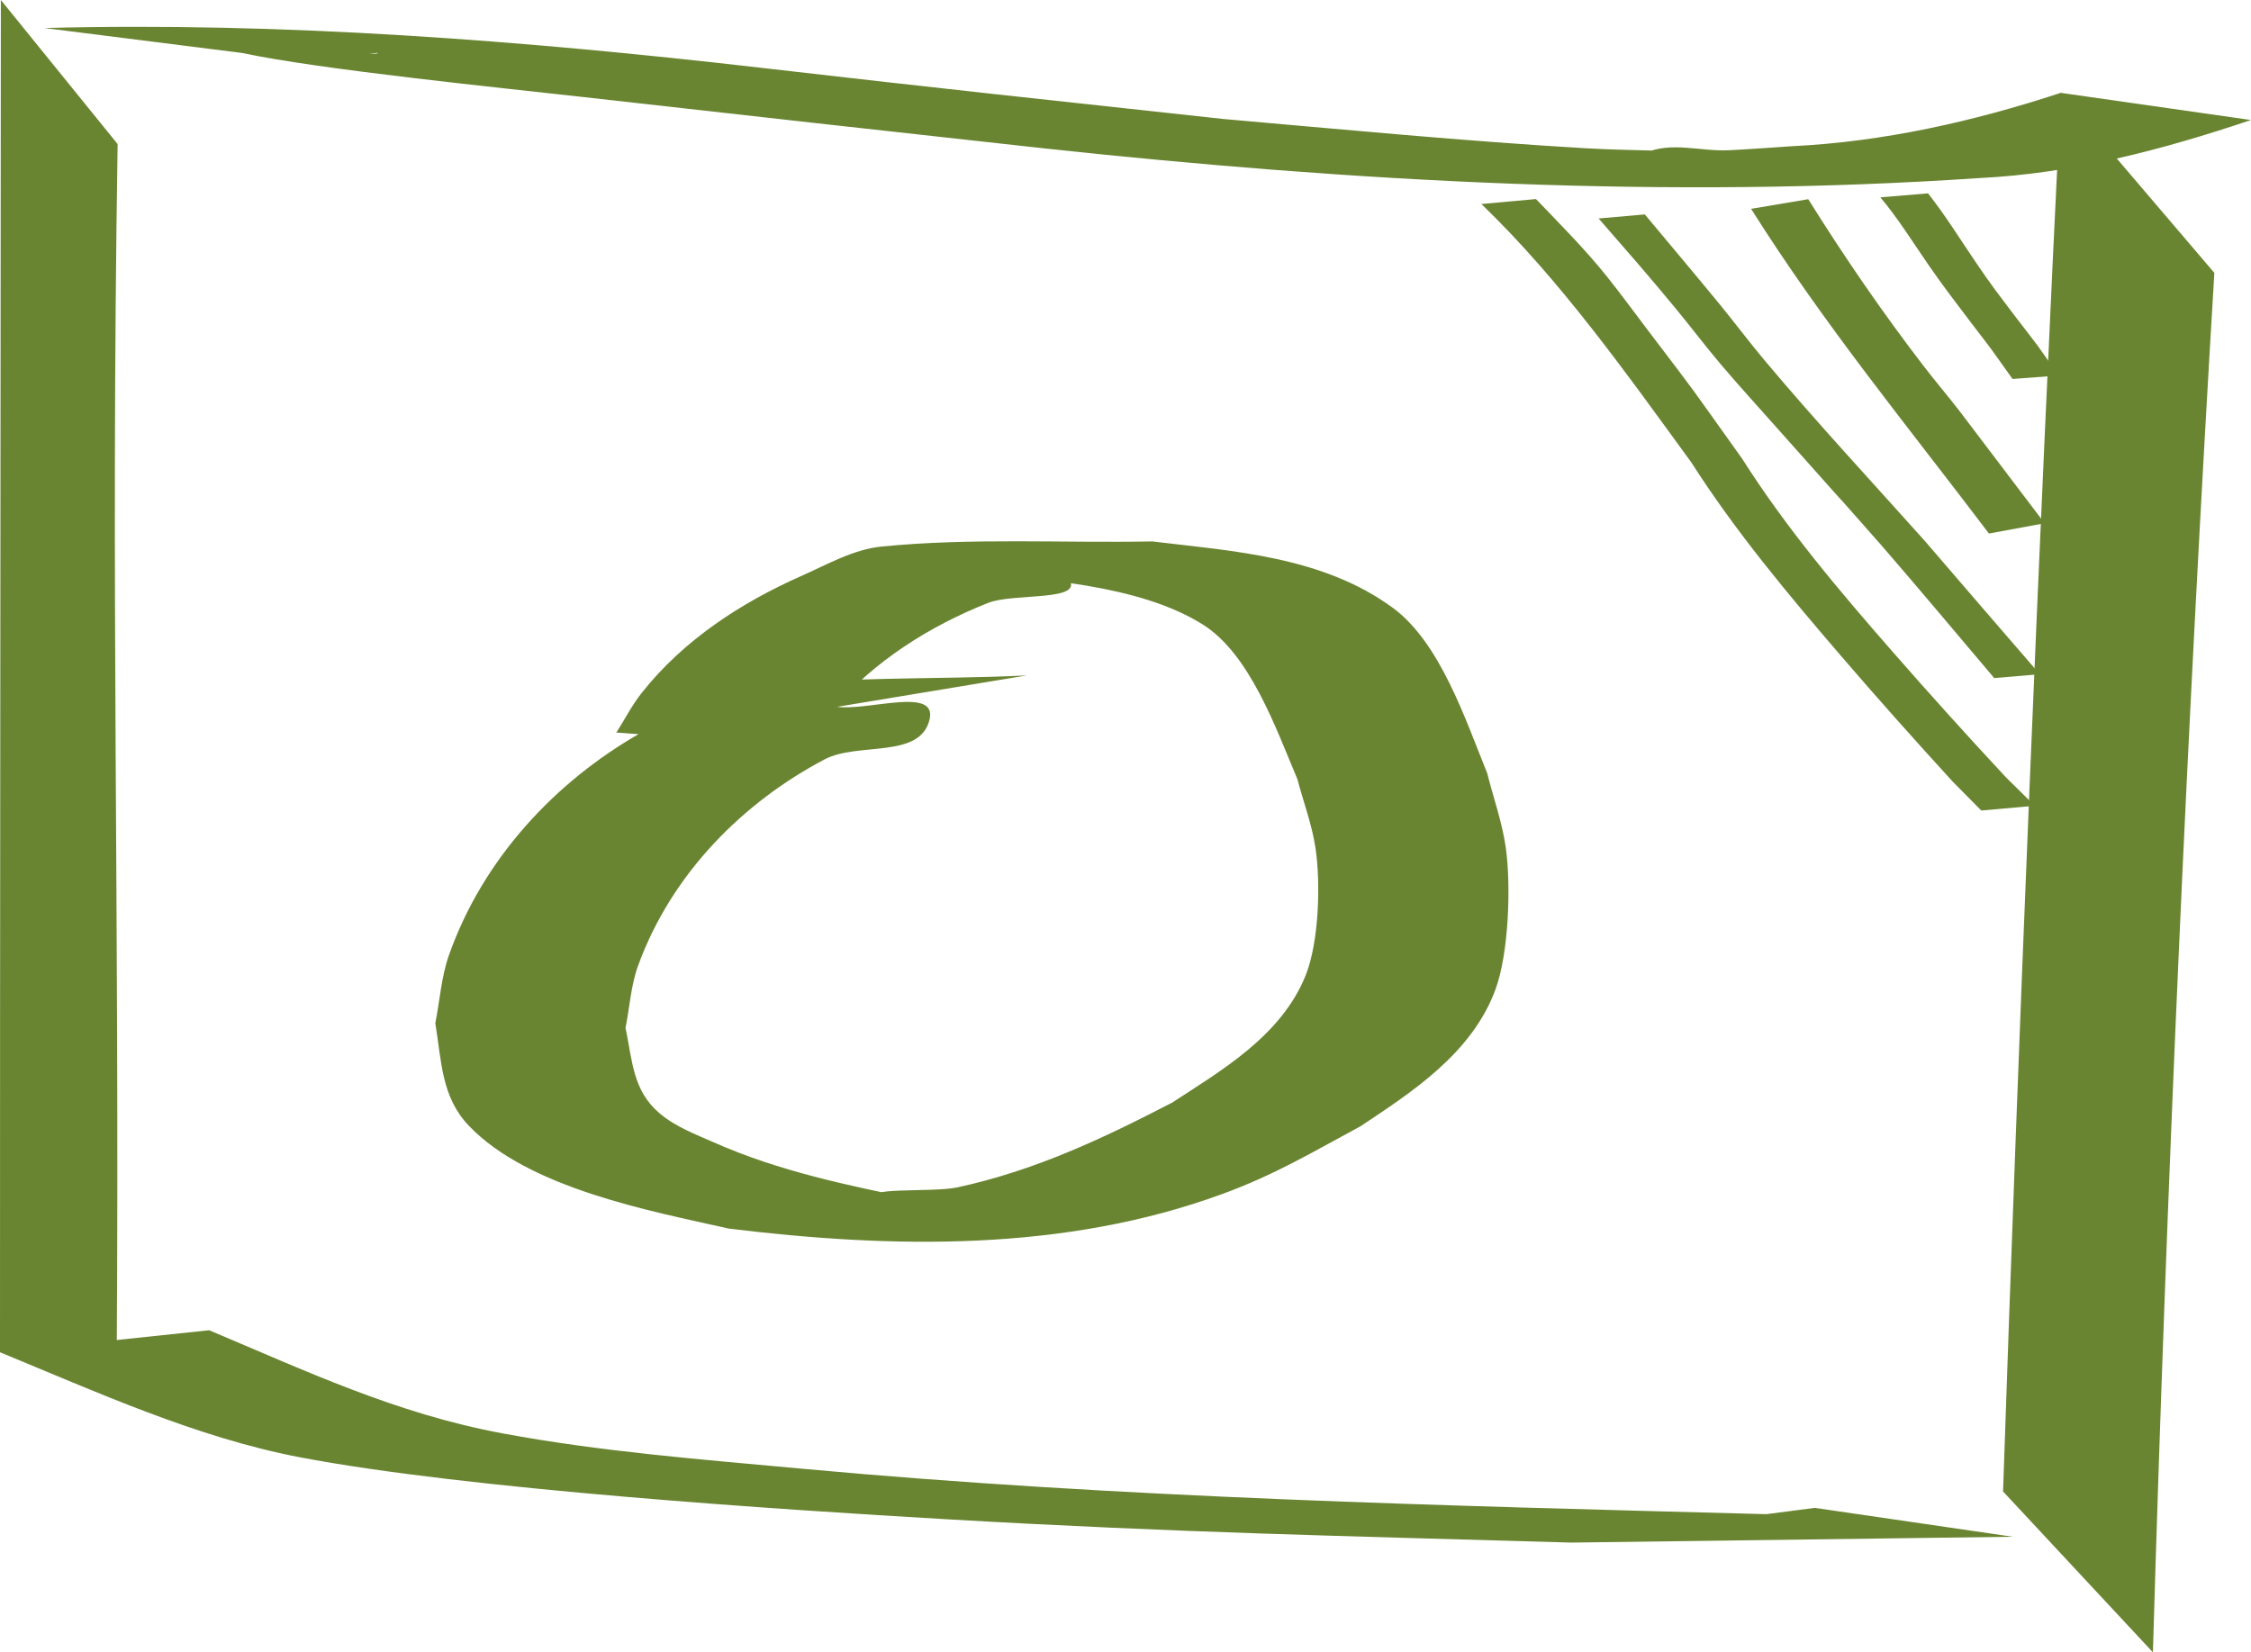 <?xml version="1.0" encoding="UTF-8" standalone="no"?>
<svg
   xmlns:dc="http://purl.org/dc/elements/1.1/"
   xmlns:cc="http://creativecommons.org/ns#"
   xmlns:rdf="http://www.w3.org/1999/02/22-rdf-syntax-ns#"
   xmlns:svg="http://www.w3.org/2000/svg"
   xmlns="http://www.w3.org/2000/svg"
   xmlns:sodipodi="http://sodipodi.sourceforge.net/DTD/sodipodi-0.dtd"
   xmlns:inkscape="http://www.inkscape.org/namespaces/inkscape"
   width="270"
   height="198.219"
   viewBox="0 0 71.438 52.445"
   version="1.1"
   id="svg8"
   inkscape:version="1.0.2 (e86c870879, 2021-01-15)"
   sodipodi:docname="logo.svg">
  <defs
     id="defs2" />
  <sodipodi:namedview
     id="base"
     pagecolor="#ffffff"
     bordercolor="#666666"
     borderopacity="1.0"
     inkscape:pageopacity="0.0"
     inkscape:pageshadow="2"
     inkscape:zoom="3.9750497"
     inkscape:cx="191.37522"
     inkscape:cy="167.26525"
     inkscape:document-units="px"
     inkscape:current-layer="layer1"
     inkscape:document-rotation="0"
     showgrid="false"
     inkscape:window-width="3840"
     inkscape:window-height="2068"
     inkscape:window-x="0"
     inkscape:window-y="37"
     inkscape:window-maximized="1"
     units="px"
     fit-margin-top="0"
     fit-margin-left="0"
     fit-margin-right="0"
     fit-margin-bottom="0"
     scale-x="1" />
  <g
     inkscape:label="Ebene 1"
     inkscape:groupmode="layer"
     id="layer1"
     transform="translate(-36.592,-61.285)">
    <path
       style="fill:#6a8532ff;stroke-width:0.181"
       id="path877"
       d="m 36.619,61.286 c -0.008,14.307 -0.029,28.613 -0.027,42.92 l 3.705,0.005 v 0 c 0.093,-14.31 -0.197,-24.05 0.028,-38.354 l -3.706,-4.573 z"
       sodipodi:nodetypes="cccsccc" />
    <path
       style="fill:#6a8532ff;stroke-width:0.193"
       id="path879"
       d="m 36.592,104.206 c 3.042,1.252 6.239,2.708 9.51,3.332 5.336,1.018 15.295,1.665 20.558,1.97 7.351,0.426 12.531,0.528 19.8,0.739 4.67,-0.062 9.34,-0.123 14.01,-0.185 0,0 -6.285,-0.917 -6.285,-0.917 v 0 c -0.511,0.067 -1.021,0.133 -1.532,0.2 -10.215,-0.272 -20.45,-0.506 -30.627,-1.445 -3.176,-0.293 -6.368,-0.539 -9.498,-1.122 -3.381,-0.63 -6.217,-1.976 -9.298,-3.271 0,0 -6.638,0.7 -6.638,0.7 z" />
    <path
       style="fill:#6a8532ff;stroke-width:0.189"
       id="path881"
       d="m 44.284,62.967 c 0.328,-8.3e-4 3.195,0.19 4.282,-0.007 0.321,0.118 -4.614,-0.065 -4.282,0.007 2.431,0.523 8.33,1.117 10.794,1.395 7.221,0.814 7.655,0.858 14.661,1.633 9.86,1.061 19.778,1.612 29.676,0.941 2.945,-0.143 5.806,-0.897 8.614,-1.842 l -6.036,-0.863 v 0 c -2.784,0.914 -5.633,1.554 -8.542,1.695 -0.669,0.043 -1.337,0.096 -2.006,0.128 -0.882,0.041 -1.832,-0.287 -2.646,0.091 -0.741,0.344 3.209,0.085 2.409,0.019 -1.434,-0.117 -2.874,-0.092 -4.31,-0.175 -3.731,-0.217 -7.789,-0.604 -11.491,-0.929 -5.852,-0.636 -8.743,-0.941 -14.681,-1.626 -7.461,-0.86 -15.211,-1.461 -22.725,-1.26 z"
       sodipodi:nodetypes="ccccccccscsscscsccc" />
    <path
       style="fill:#6a8532ff;stroke-width:0.231"
       id="path883"
       d="m 101.994,64.231 c -0.71,14.529 -1.331,29.575 -1.833,44.394 l 4.756,5.105 v 0 c 0.438,-14.888 1.09,-29.49 1.95,-43.784 l -4.874,-5.715 z"
       sodipodi:nodetypes="cccsccc" />
    <path
       style="fill:#6a8532ff;stroke-width:0.189"
       id="path885"
       d="m 69.173,82.723 c -2.996,0.148 -6.015,-0.003 -8.987,0.445 -1.173,0.177 -2.265,0.809 -3.317,1.412 -2.621,1.503 -4.936,3.926 -6.03,7.023 -0.242,0.686 -0.288,1.439 -0.432,2.159 0.199,1.204 0.189,2.337 1.063,3.253 1.899,1.99 5.769,2.707 8.253,3.266 5.198,0.637 10.662,0.74 15.681,-1.106 1.646,-0.605 2.821,-1.309 4.37,-2.145 1.596,-1.065 3.532,-2.299 4.282,-4.349 0.419,-1.145 0.493,-3.289 0.324,-4.492 -0.114,-0.806 -0.392,-1.572 -0.588,-2.357 -0.695,-1.712 -1.494,-4.151 -2.998,-5.255 -2.227,-1.635 -5.081,-1.799 -7.634,-2.107 -2.862,0.054 -5.735,-0.12 -8.587,0.162 -0.898,0.089 -1.732,0.572 -2.569,0.943 -1.866,0.828 -3.704,2.006 -5.046,3.701 -0.307,0.387 -0.537,0.841 -0.806,1.261 0,0 6.062,0.428 6.062,0.428 v 0 c 0.26,-0.378 0.487,-0.788 0.781,-1.135 1.331,-1.571 3.14,-2.691 4.953,-3.408 0.831,-0.329 3.107,-0.027 2.55,-0.787 -0.687,-0.939 -2.176,-0.125 -3.264,-0.188 2.281,0.217 5.474,0.373 7.524,1.656 1.504,0.941 2.328,3.305 3.009,4.914 0.192,0.731 0.464,1.442 0.575,2.193 0.165,1.111 0.111,2.991 -0.321,4.052 -0.782,1.922 -2.697,3.016 -4.224,4.017 -2.24,1.162 -4.377,2.164 -6.821,2.693 -0.817,0.177 -3.206,-0.036 -2.472,0.398 1.019,0.603 2.304,0.196 3.458,0.185 0.759,-0.007 -1.514,-0.131 -2.27,-0.196 -2.183,-0.447 -4.366,-0.893 -6.44,-1.812 -0.592,-0.262 -1.215,-0.494 -1.723,-0.922 -0.857,-0.722 -0.865,-1.666 -1.085,-2.716 0.132,-0.656 0.17,-1.345 0.397,-1.969 1.074,-2.958 3.373,-5.213 5.924,-6.554 1.059,-0.557 3.027,-0.004 3.328,-1.262 0.253,-1.056 -1.952,-0.27 -2.929,-0.405 0,0 6.007,-0.995 6.007,-0.995 z" />
    <path
       style="fill:#6a8532ff;stroke-width:0.189"
       id="path887"
       d="m 96.268,67.549 c 0.565,0.671 1.033,1.432 1.537,2.159 0.497,0.717 0.794,1.095 1.322,1.794 0.889,1.165 0.443,0.562 1.335,1.811 0,0 1.463,-0.109 1.463,-0.109 v 0 c -0.885,-1.258 -0.44,-0.654 -1.333,-1.817 -0.598,-0.792 -0.749,-0.972 -1.301,-1.784 -0.497,-0.732 -0.965,-1.49 -1.511,-2.181 0,0 -1.511,0.126 -1.511,0.126 z" />
    <path
       style="fill:#6a8532ff;stroke-width:0.258"
       id="path889"
       d="m 92.165,67.914 c 2.323,3.688 4.991,6.924 7.548,10.305 0,0 1.767,-0.326 1.767,-0.326 v 0 c -0.173,-0.229 -2.53,-3.342 -2.693,-3.553 -0.38,-0.49 -0.777,-0.957 -1.156,-1.45 -1.285,-1.673 -2.501,-3.44 -3.652,-5.283 0,0 -1.814,0.306 -1.814,0.306 z" />
    <path
       style="fill:#6a8532ff;stroke-width:0.189"
       id="path891"
       d="m 87.325,68.218 c 0.941,1.082 1.522,1.737 2.461,2.876 0.476,0.577 0.929,1.179 1.412,1.749 0.581,0.685 1.184,1.345 1.779,2.015 5.049,5.679 -1.277,-1.469 3.325,3.737 1.205,1.392 2.388,2.806 3.579,4.212 0,0 1.445,-0.123 1.445,-0.123 v 0 c -1.215,-1.398 -2.421,-2.807 -3.631,-4.211 -1.704,-1.907 -3.448,-3.779 -5.097,-5.745 -0.48,-0.572 -0.931,-1.173 -1.403,-1.752 -0.453,-0.557 -1.88,-2.261 -2.403,-2.886 0,0 -1.47,0.129 -1.47,0.129 z" />
    <path
       style="fill:#6a8532ff;stroke-width:0.216"
       id="path893"
       d="m 83.605,67.76 c 2.52,2.428 4.578,5.343 6.659,8.196 1.409,2.205 3.074,4.192 4.758,6.152 1.161,1.351 2.345,2.677 3.544,3.989 0.301,0.305 0.603,0.609 0.904,0.914 0,0 1.698,-0.151 1.698,-0.151 v 0 c -0.306,-0.302 -0.612,-0.603 -0.918,-0.905 -1.216,-1.307 -2.412,-2.632 -3.59,-3.979 -1.701,-1.945 -3.377,-3.923 -4.781,-6.135 -1.928,-2.694 -1.162,-1.666 -3,-4.088 -0.42,-0.554 -0.831,-1.116 -1.263,-1.658 -0.705,-0.886 -1.501,-1.681 -2.278,-2.492 0,0 -1.732,0.157 -1.732,0.157 z" />
  </g>
</svg>
